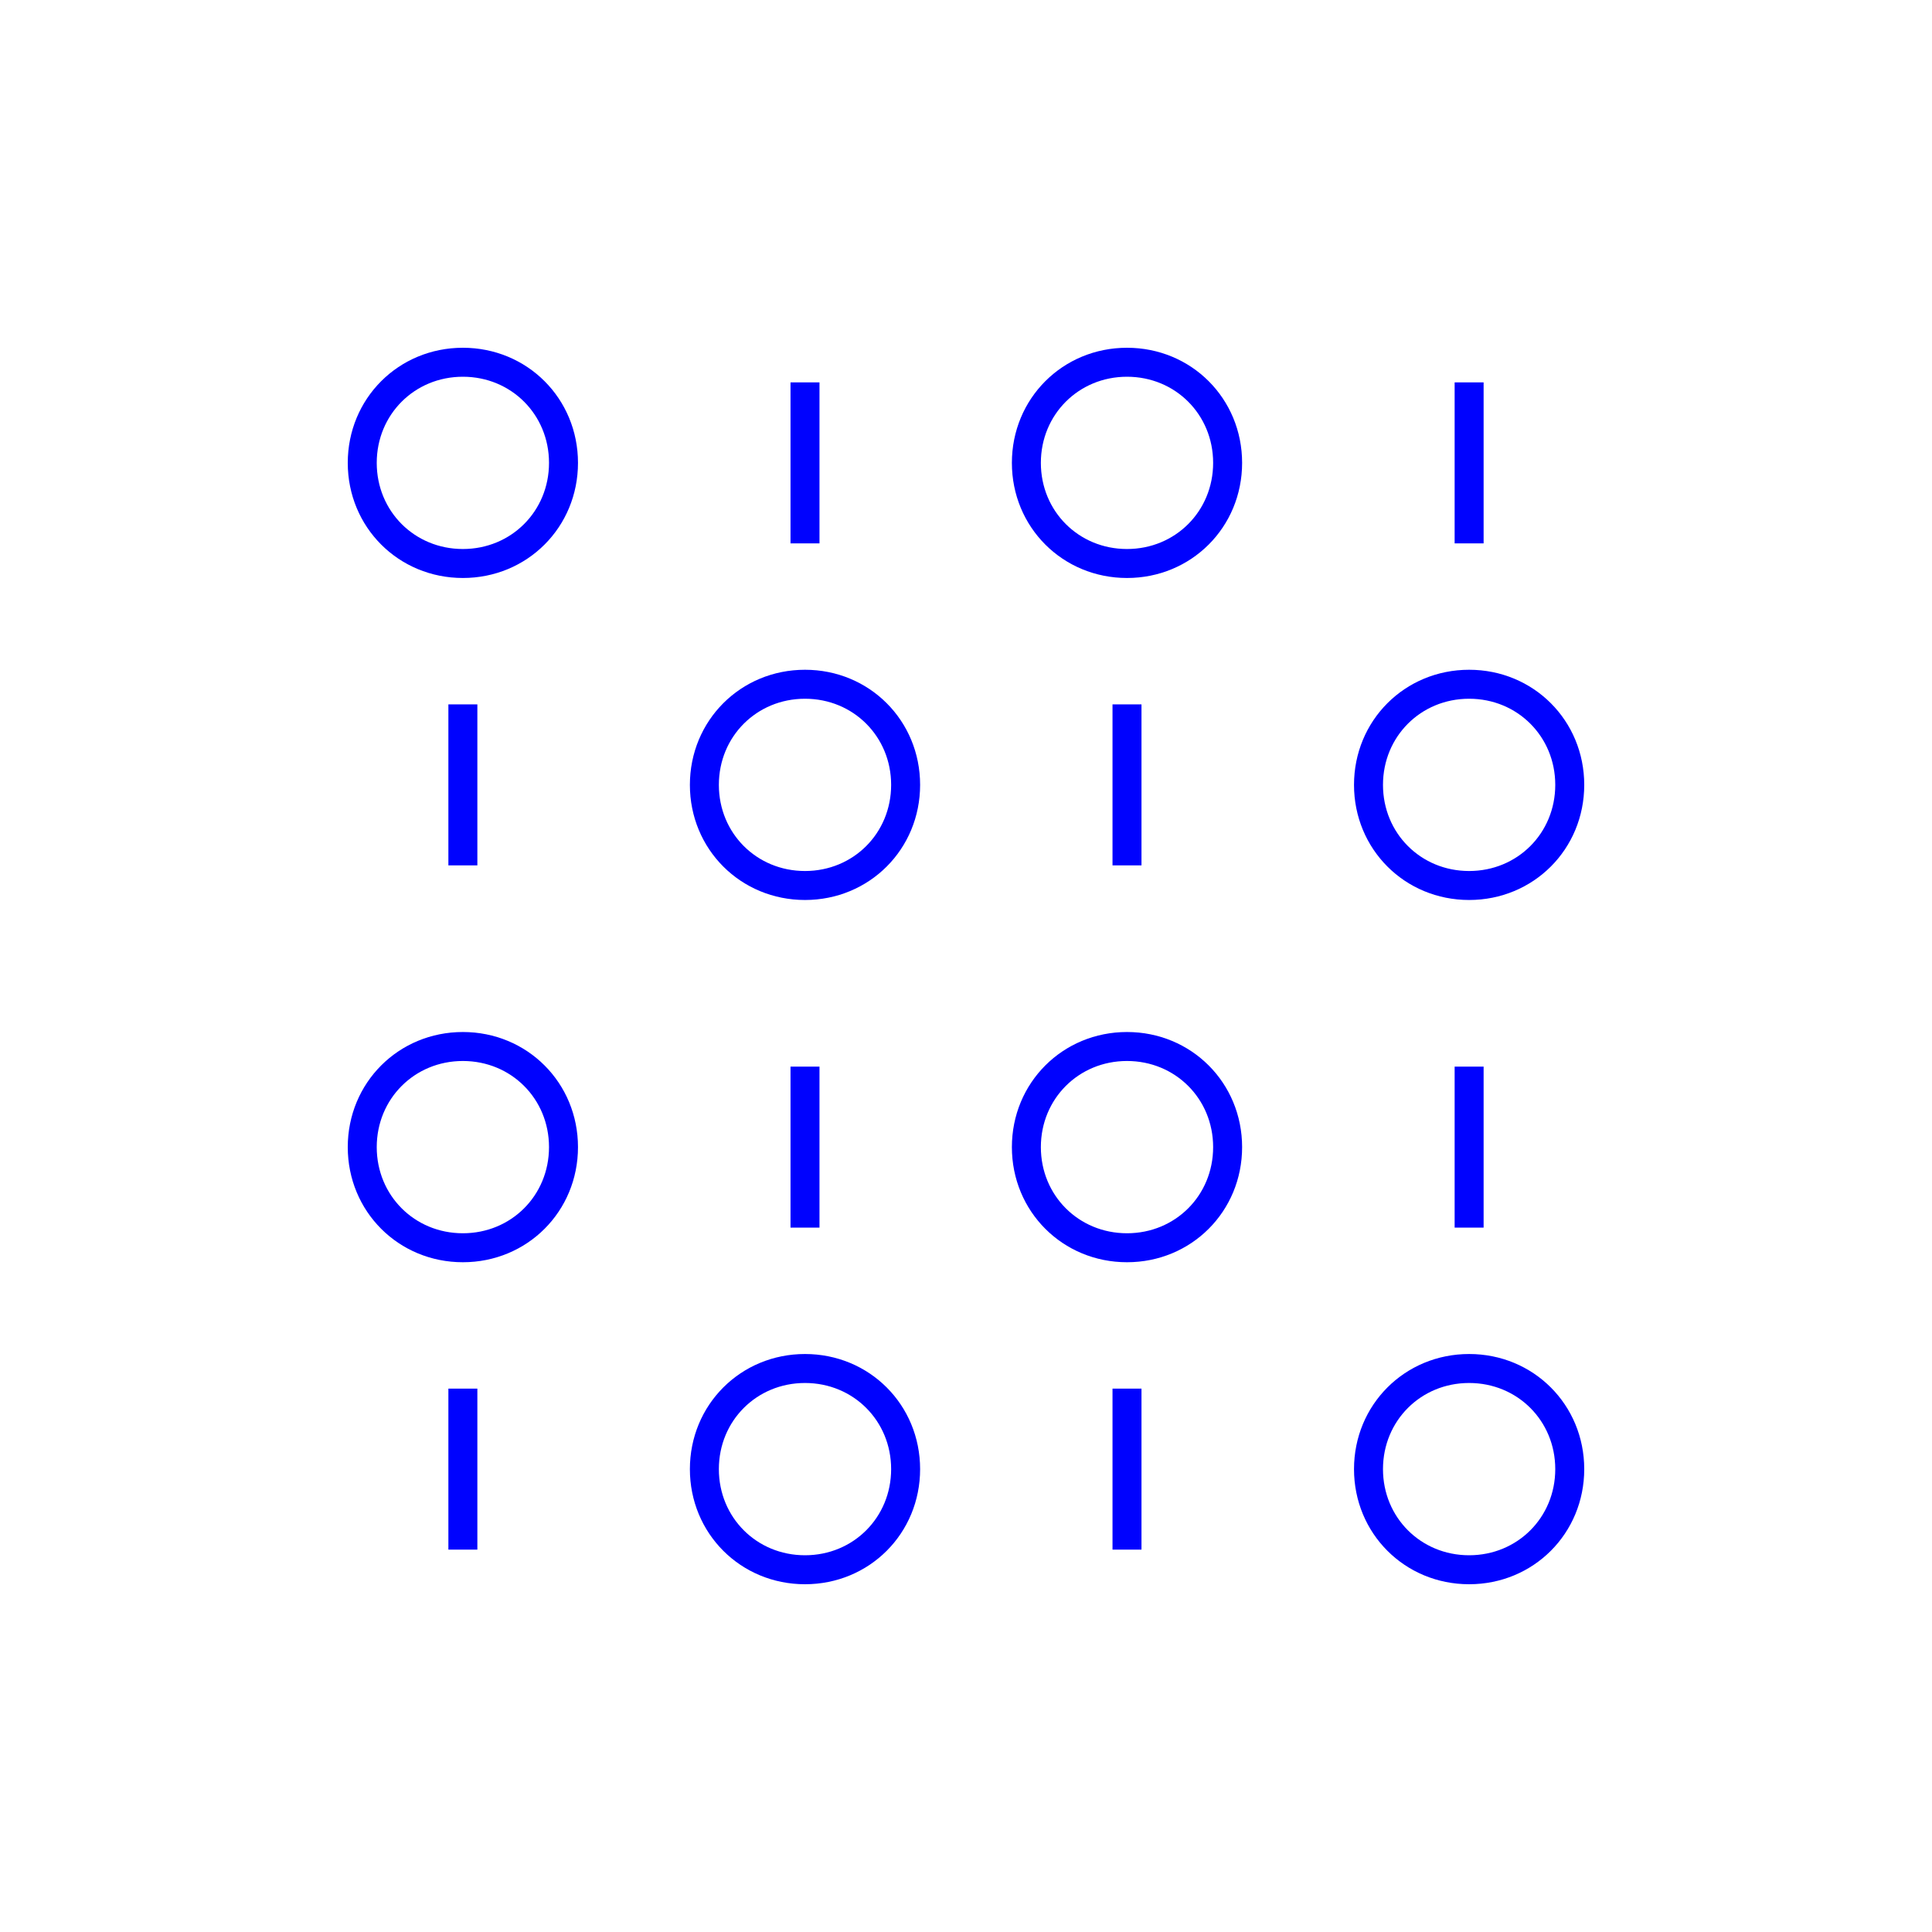 <?xml version="1.0" encoding="utf-8"?>
<!-- Generator: Adobe Illustrator 24.2.3, SVG Export Plug-In . SVG Version: 6.00 Build 0)  -->
<svg version="1.1" id="Layer_1" xmlns="http://www.w3.org/2000/svg" xmlns:xlink="http://www.w3.org/1999/xlink" x="0px" y="0px"
	 viewBox="0 0 48 48" style="enable-background:new 0 0 48 48;" xml:space="preserve">
<style type="text/css">
	.st0{fill:none;stroke:#0002FE;stroke-width:0.72;stroke-linejoin:round;stroke-miterlimit:10;}
</style>
<g id="digital">
	<path id="digital_1_" class="st0" d="M14,11.5c0,1.4-1.1,2.5-2.5,2.5S9,12.9,9,11.5S10.1,9,11.5,9S14,10.1,14,11.5z M11.5,21.5v-4
		 M11.5,26C10.1,26,9,27.1,9,28.5s1.1,2.5,2.5,2.5s2.5-1.1,2.5-2.5S12.9,26,11.5,26z M11.5,38.5v-4 M28,9c-1.4,0-2.5,1.1-2.5,2.5
		S26.6,14,28,14s2.5-1.1,2.5-2.5S29.4,9,28,9z M28,21.5v-4 M28,26c-1.4,0-2.5,1.1-2.5,2.5S26.6,31,28,31s2.5-1.1,2.5-2.5
		S29.4,26,28,26z M28,38.5v-4 M36.5,39c1.4,0,2.5-1.1,2.5-2.5S37.9,34,36.5,34S34,35.1,34,36.5S35.1,39,36.5,39z M36.5,26.5v4
		 M36.5,22c1.4,0,2.5-1.1,2.5-2.5S37.9,17,36.5,17S34,18.1,34,19.5S35.1,22,36.5,22z M36.5,9.5v4 M20,39c1.4,0,2.5-1.1,2.5-2.5
		S21.4,34,20,34s-2.5,1.1-2.5,2.5S18.6,39,20,39z M20,26.5v4 M20,22c1.4,0,2.5-1.1,2.5-2.5S21.4,17,20,17s-2.5,1.1-2.5,2.5
		S18.6,22,20,22z M20,9.5v4"/>
</g>
<g id="Layer_1_1_">
</g>
</svg>
